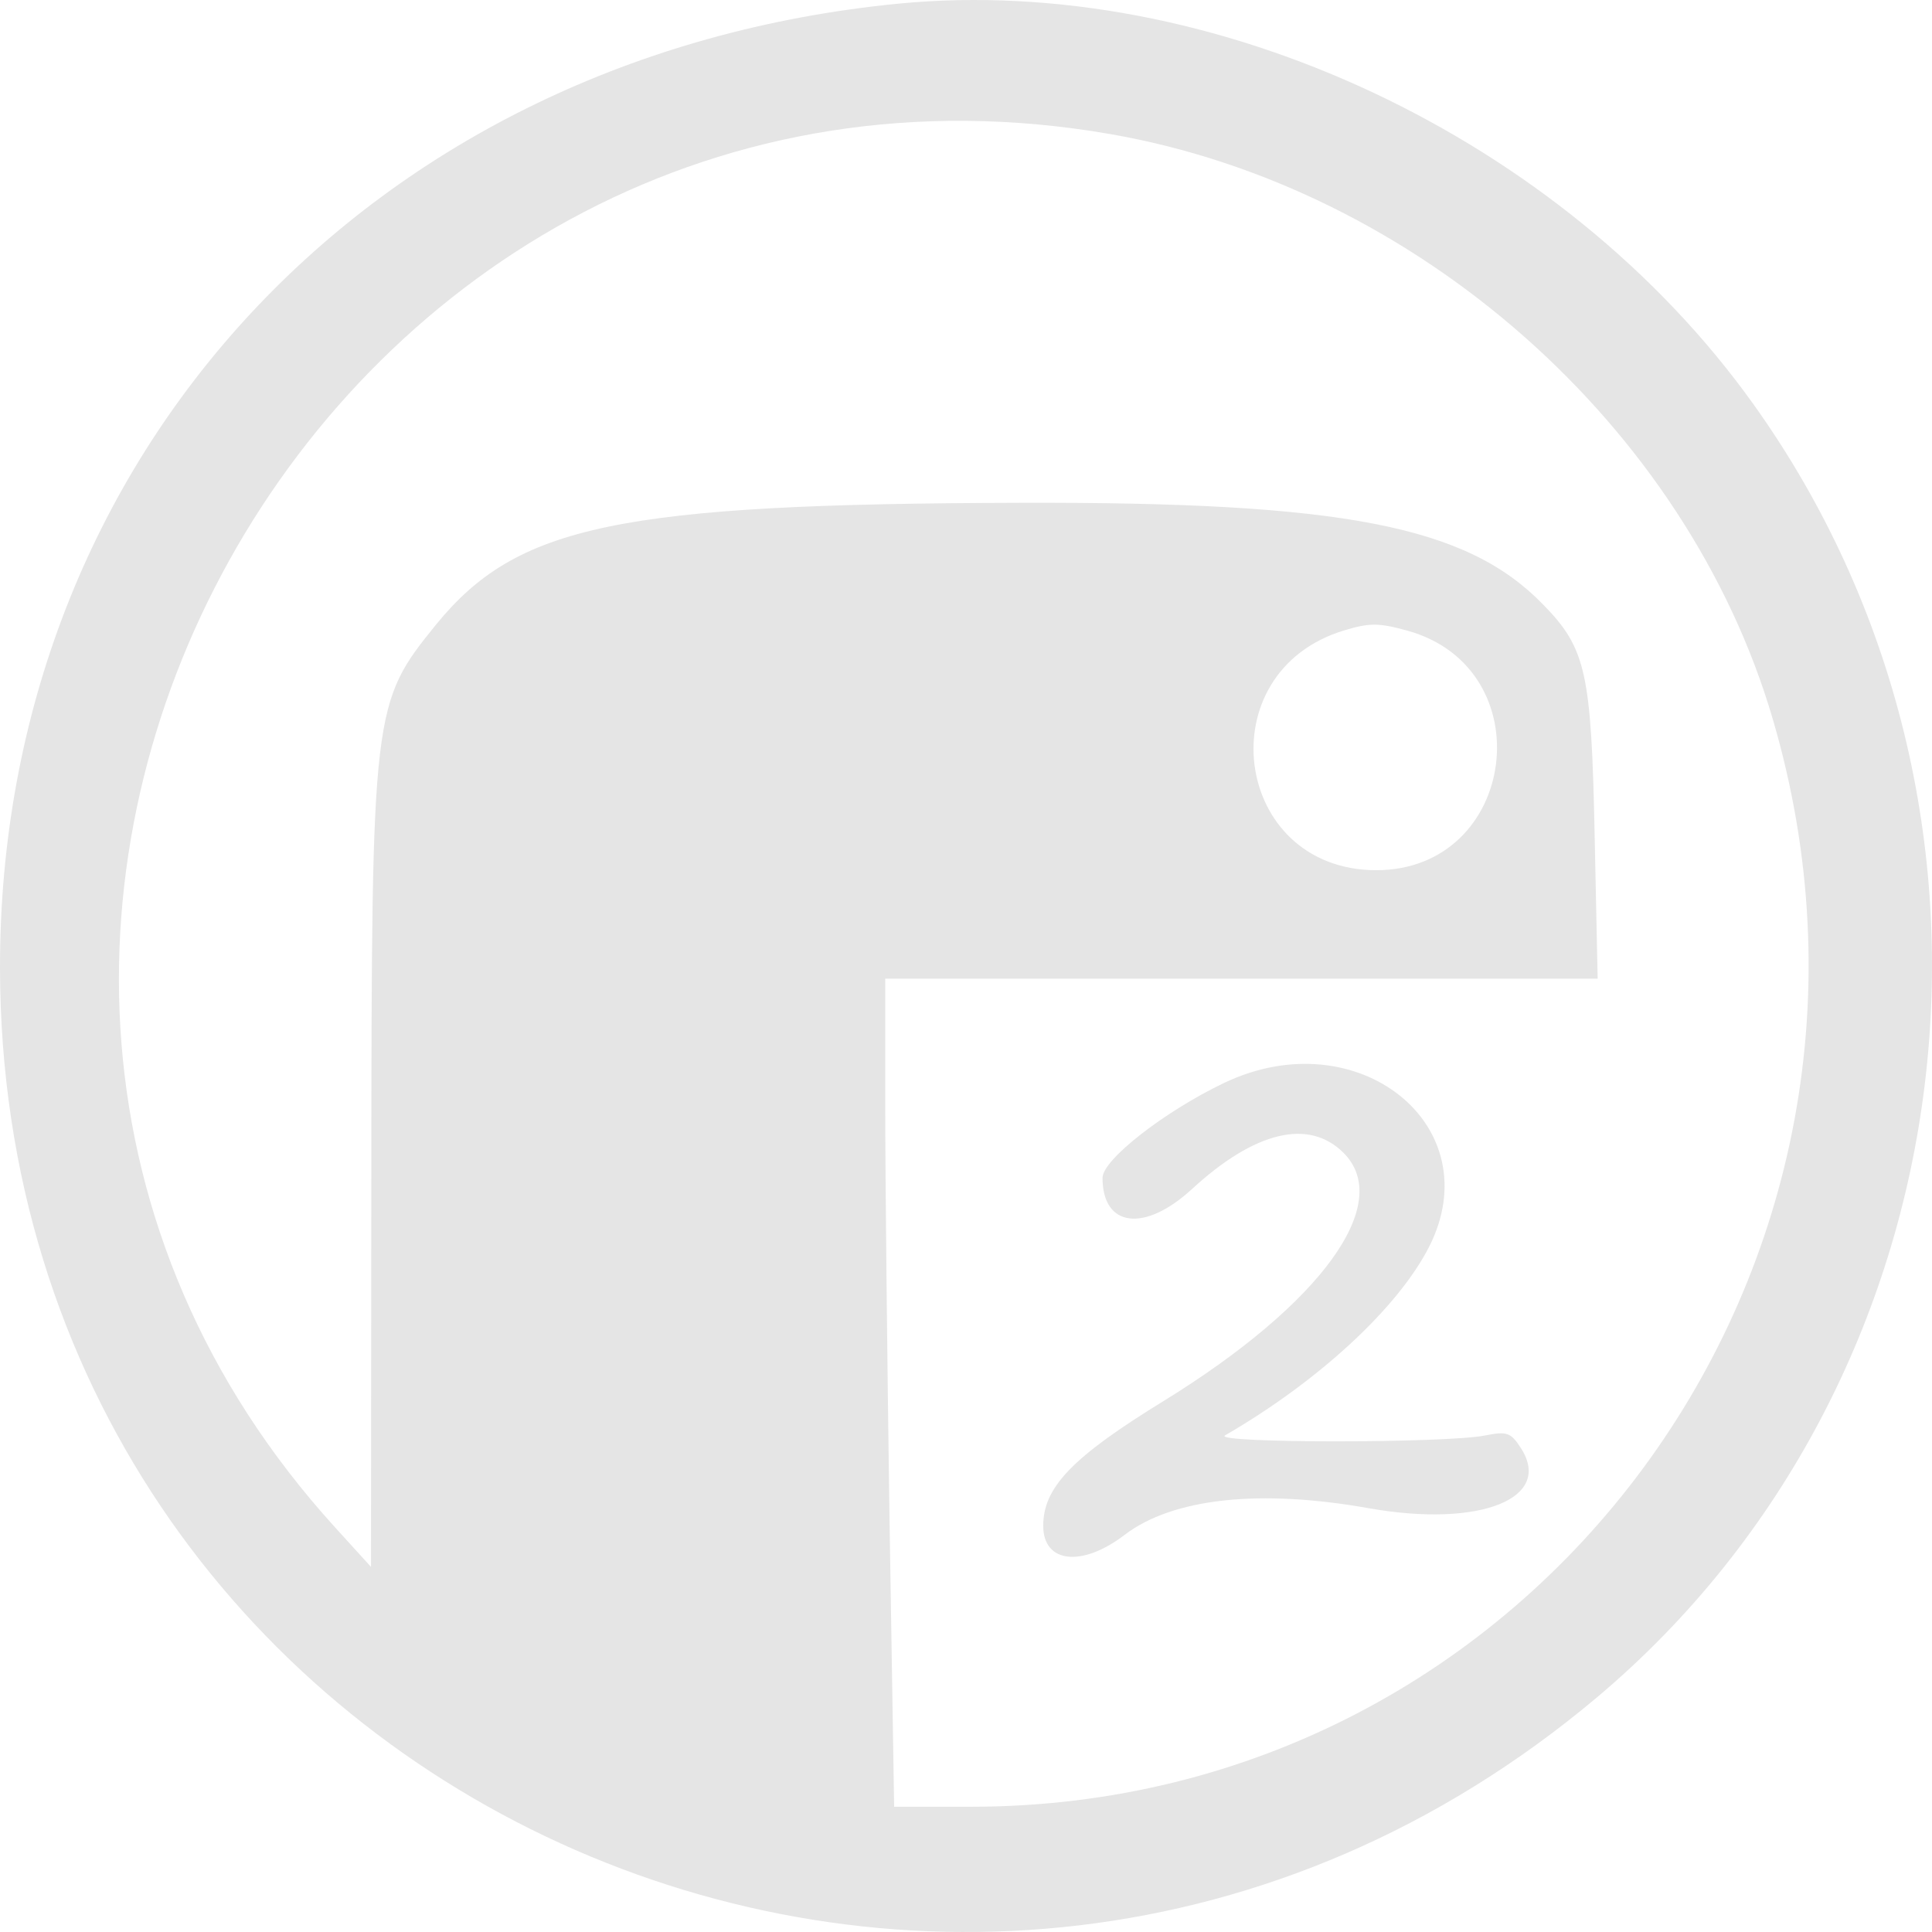 <svg width="36" height="36" viewBox="0 0 36 36" fill="none" xmlns="http://www.w3.org/2000/svg">
<path d="M22.813 20.177C21.697 20.71 20.544 21.61 20.544 21.947C20.544 22.871 21.329 22.969 22.212 22.155C23.384 21.077 24.39 20.838 25.034 21.481C25.979 22.424 24.623 24.292 21.685 26.104C19.979 27.151 19.439 27.715 19.439 28.431C19.439 29.129 20.163 29.209 20.961 28.596C21.856 27.917 23.476 27.739 25.525 28.107C27.592 28.468 28.954 27.917 28.334 26.974C28.15 26.692 28.076 26.668 27.678 26.747C26.966 26.894 22.574 26.894 22.826 26.747C24.58 25.731 26.052 24.365 26.629 23.233C27.776 20.973 25.298 18.995 22.813 20.177Z" fill="#E5E5E5"/>
<path d="M16.74 0.068C6.919 1.029 -0.018 8.481 3.65229e-05 18.052C0.031 33.44 17.9 41.596 29.757 31.628C36.769 25.731 38.063 15.076 32.677 7.538C29.113 2.548 22.605 -0.501 16.74 0.068ZM20.691 2.499C26.396 3.491 31.432 7.936 33.033 13.399C36.026 23.581 28.592 33.666 18.096 33.666H16.661L16.575 28.321C16.532 25.376 16.495 21.904 16.495 20.606V18.236H23.132H29.77L29.714 15.572C29.653 12.541 29.555 12.082 28.757 11.268C27.334 9.798 25.034 9.351 19.01 9.369C11.526 9.388 9.637 9.786 8.128 11.635C6.938 13.104 6.926 13.19 6.919 21.904L6.913 29.197L6.245 28.462C-3.681 17.55 6.104 -0.042 20.691 2.499ZM26.224 11.751C28.764 12.456 28.279 16.215 25.641 16.215C22.967 16.209 22.476 12.517 25.052 11.745C25.519 11.604 25.69 11.604 26.224 11.751Z" fill="#E5E5E5"/>
</svg>
